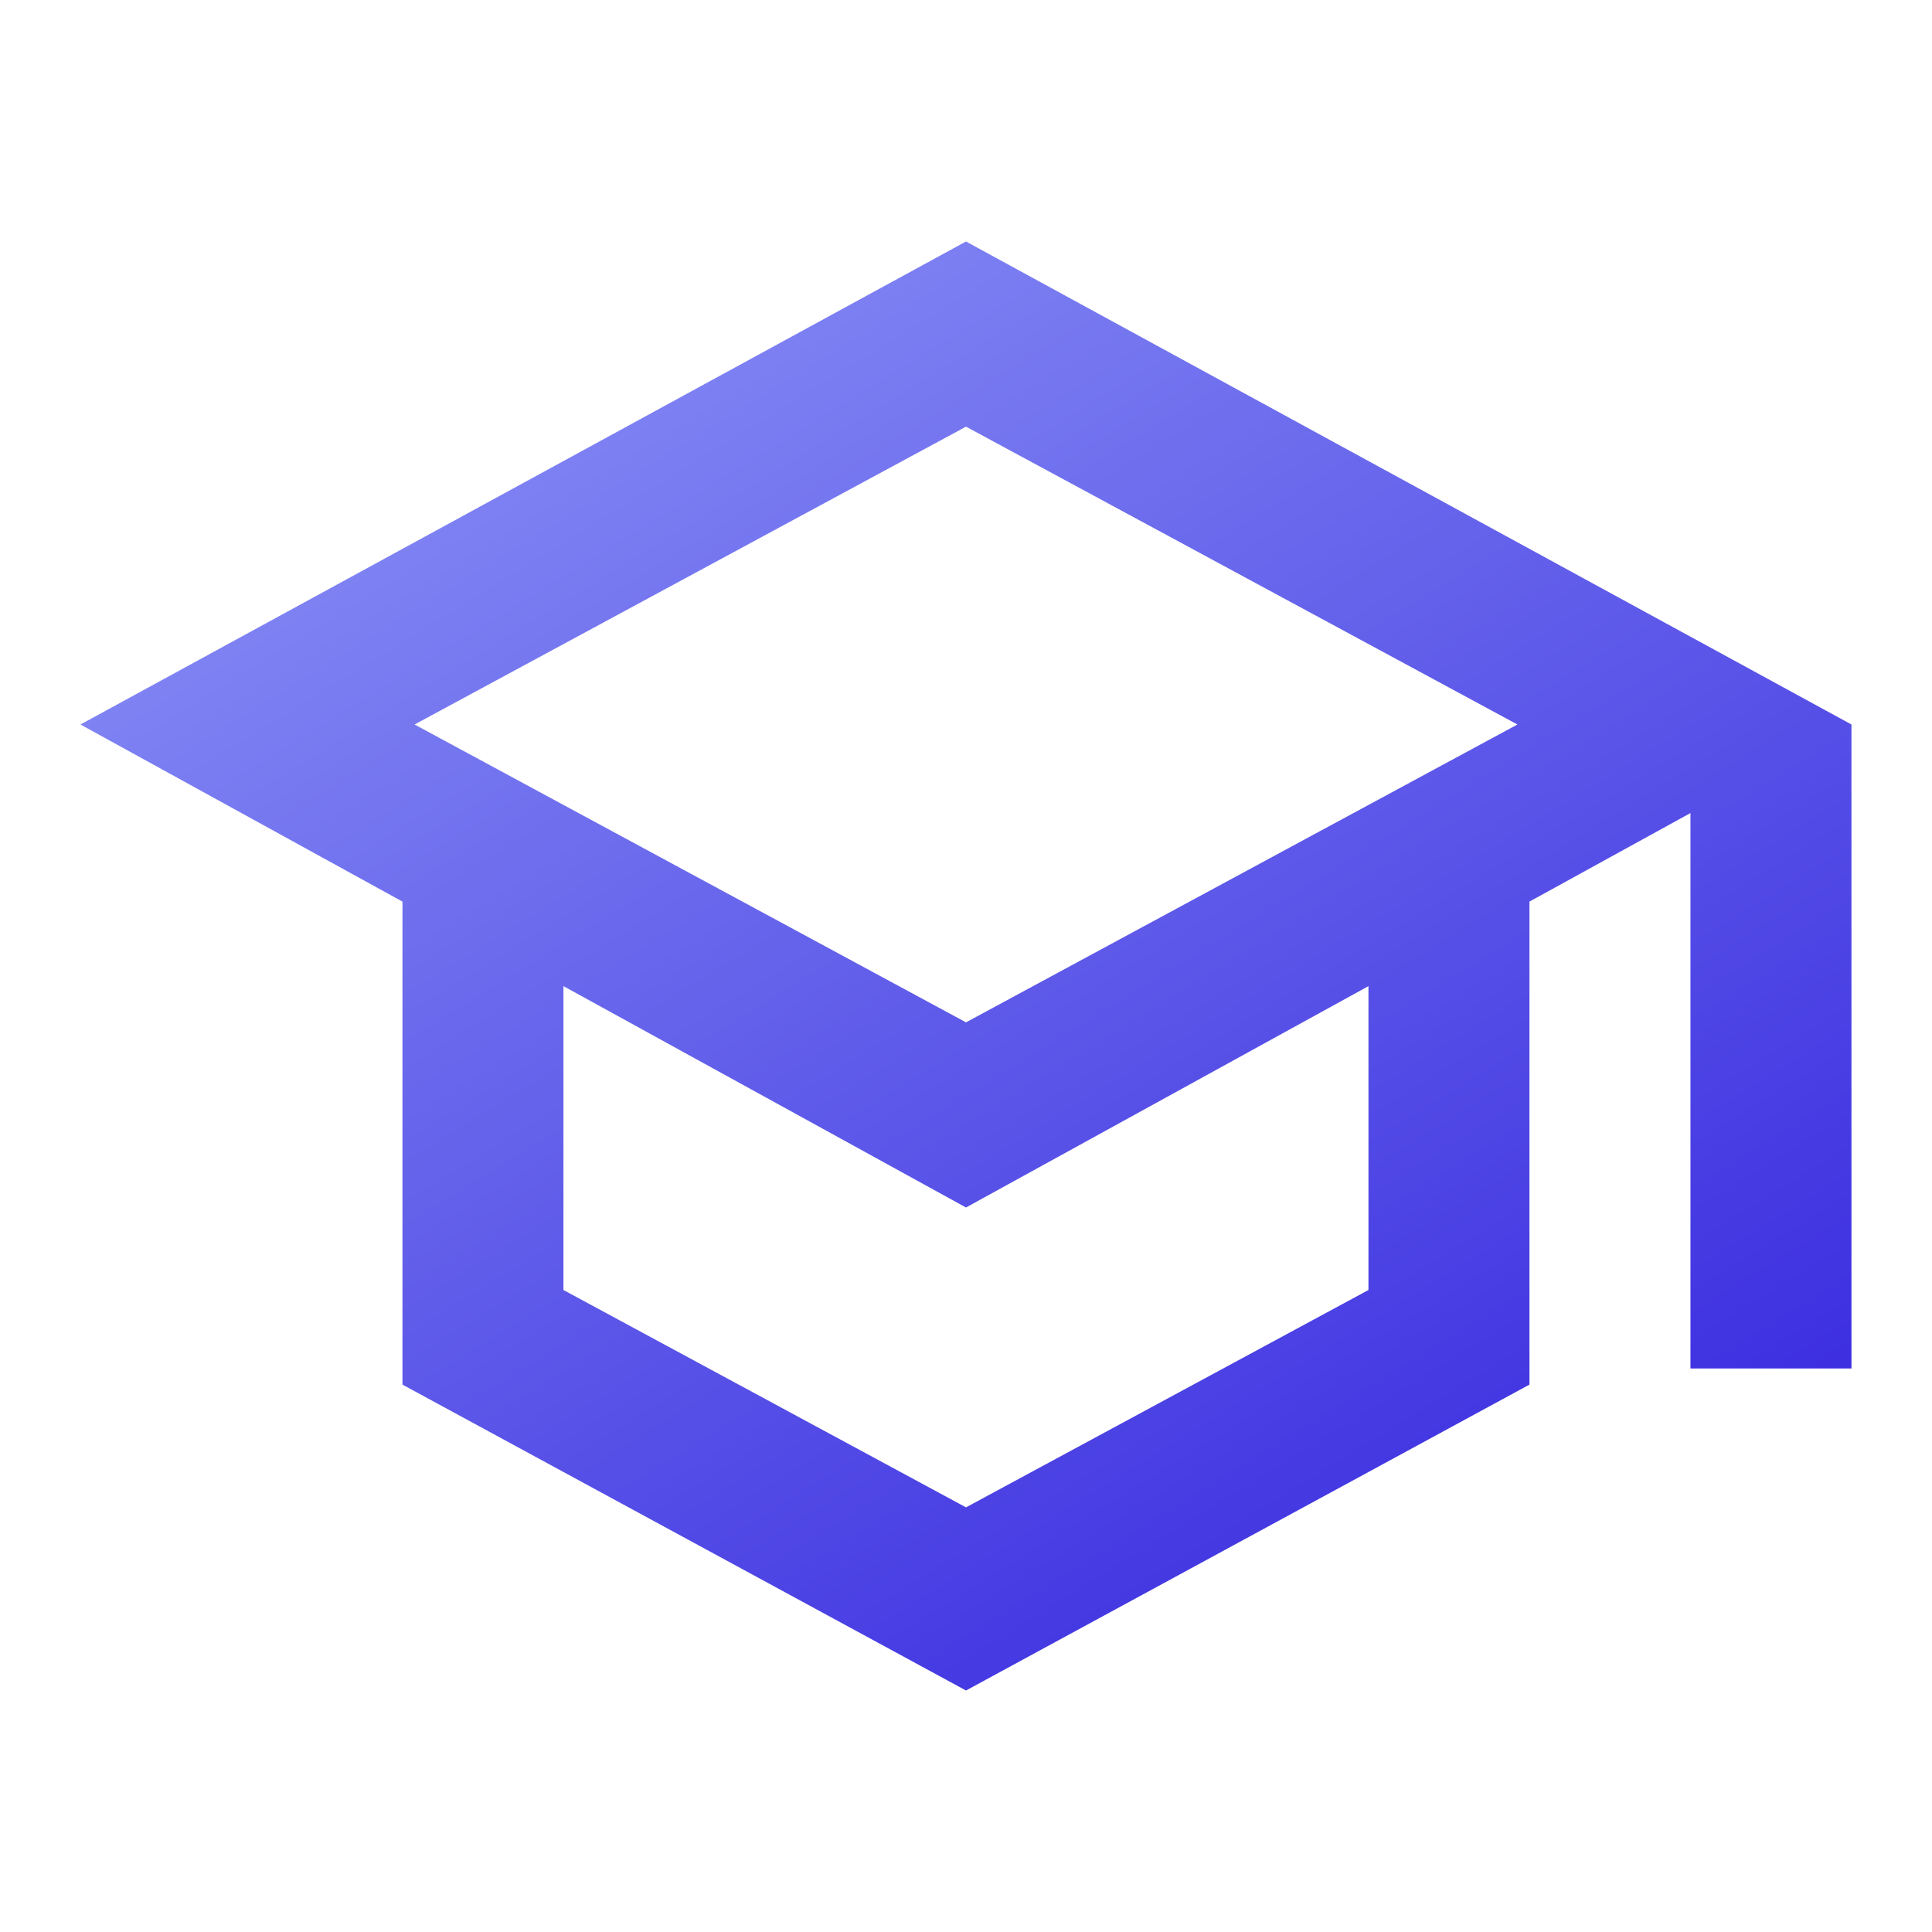 <svg width="48" height="48" viewBox="0 0 48 48" fill="none" xmlns="http://www.w3.org/2000/svg">
<path d="M24 42L9.999 34.4V22.4L1.999 18L24 6L45.999 18V34H41.999V20.2L37.999 22.4V34.4L24 42ZM24 25.4L37.7 18L24 10.6L10.3 18L24 25.4ZM24 37.45L33.999 32.05V24.5L24 30L13.999 24.5V32.05L24 37.45Z" fill="url(#paint0_linear_128_241)"/>
<defs>
<linearGradient id="paint0_linear_128_241" x1="-6" y1="-8.4" x2="32.866" y2="54.65" gradientUnits="userSpaceOnUse">
<stop stop-color="#ADBEFF"/>
<stop offset="1" stop-color="#2A17DB"/>
</linearGradient>
</defs>
</svg>
